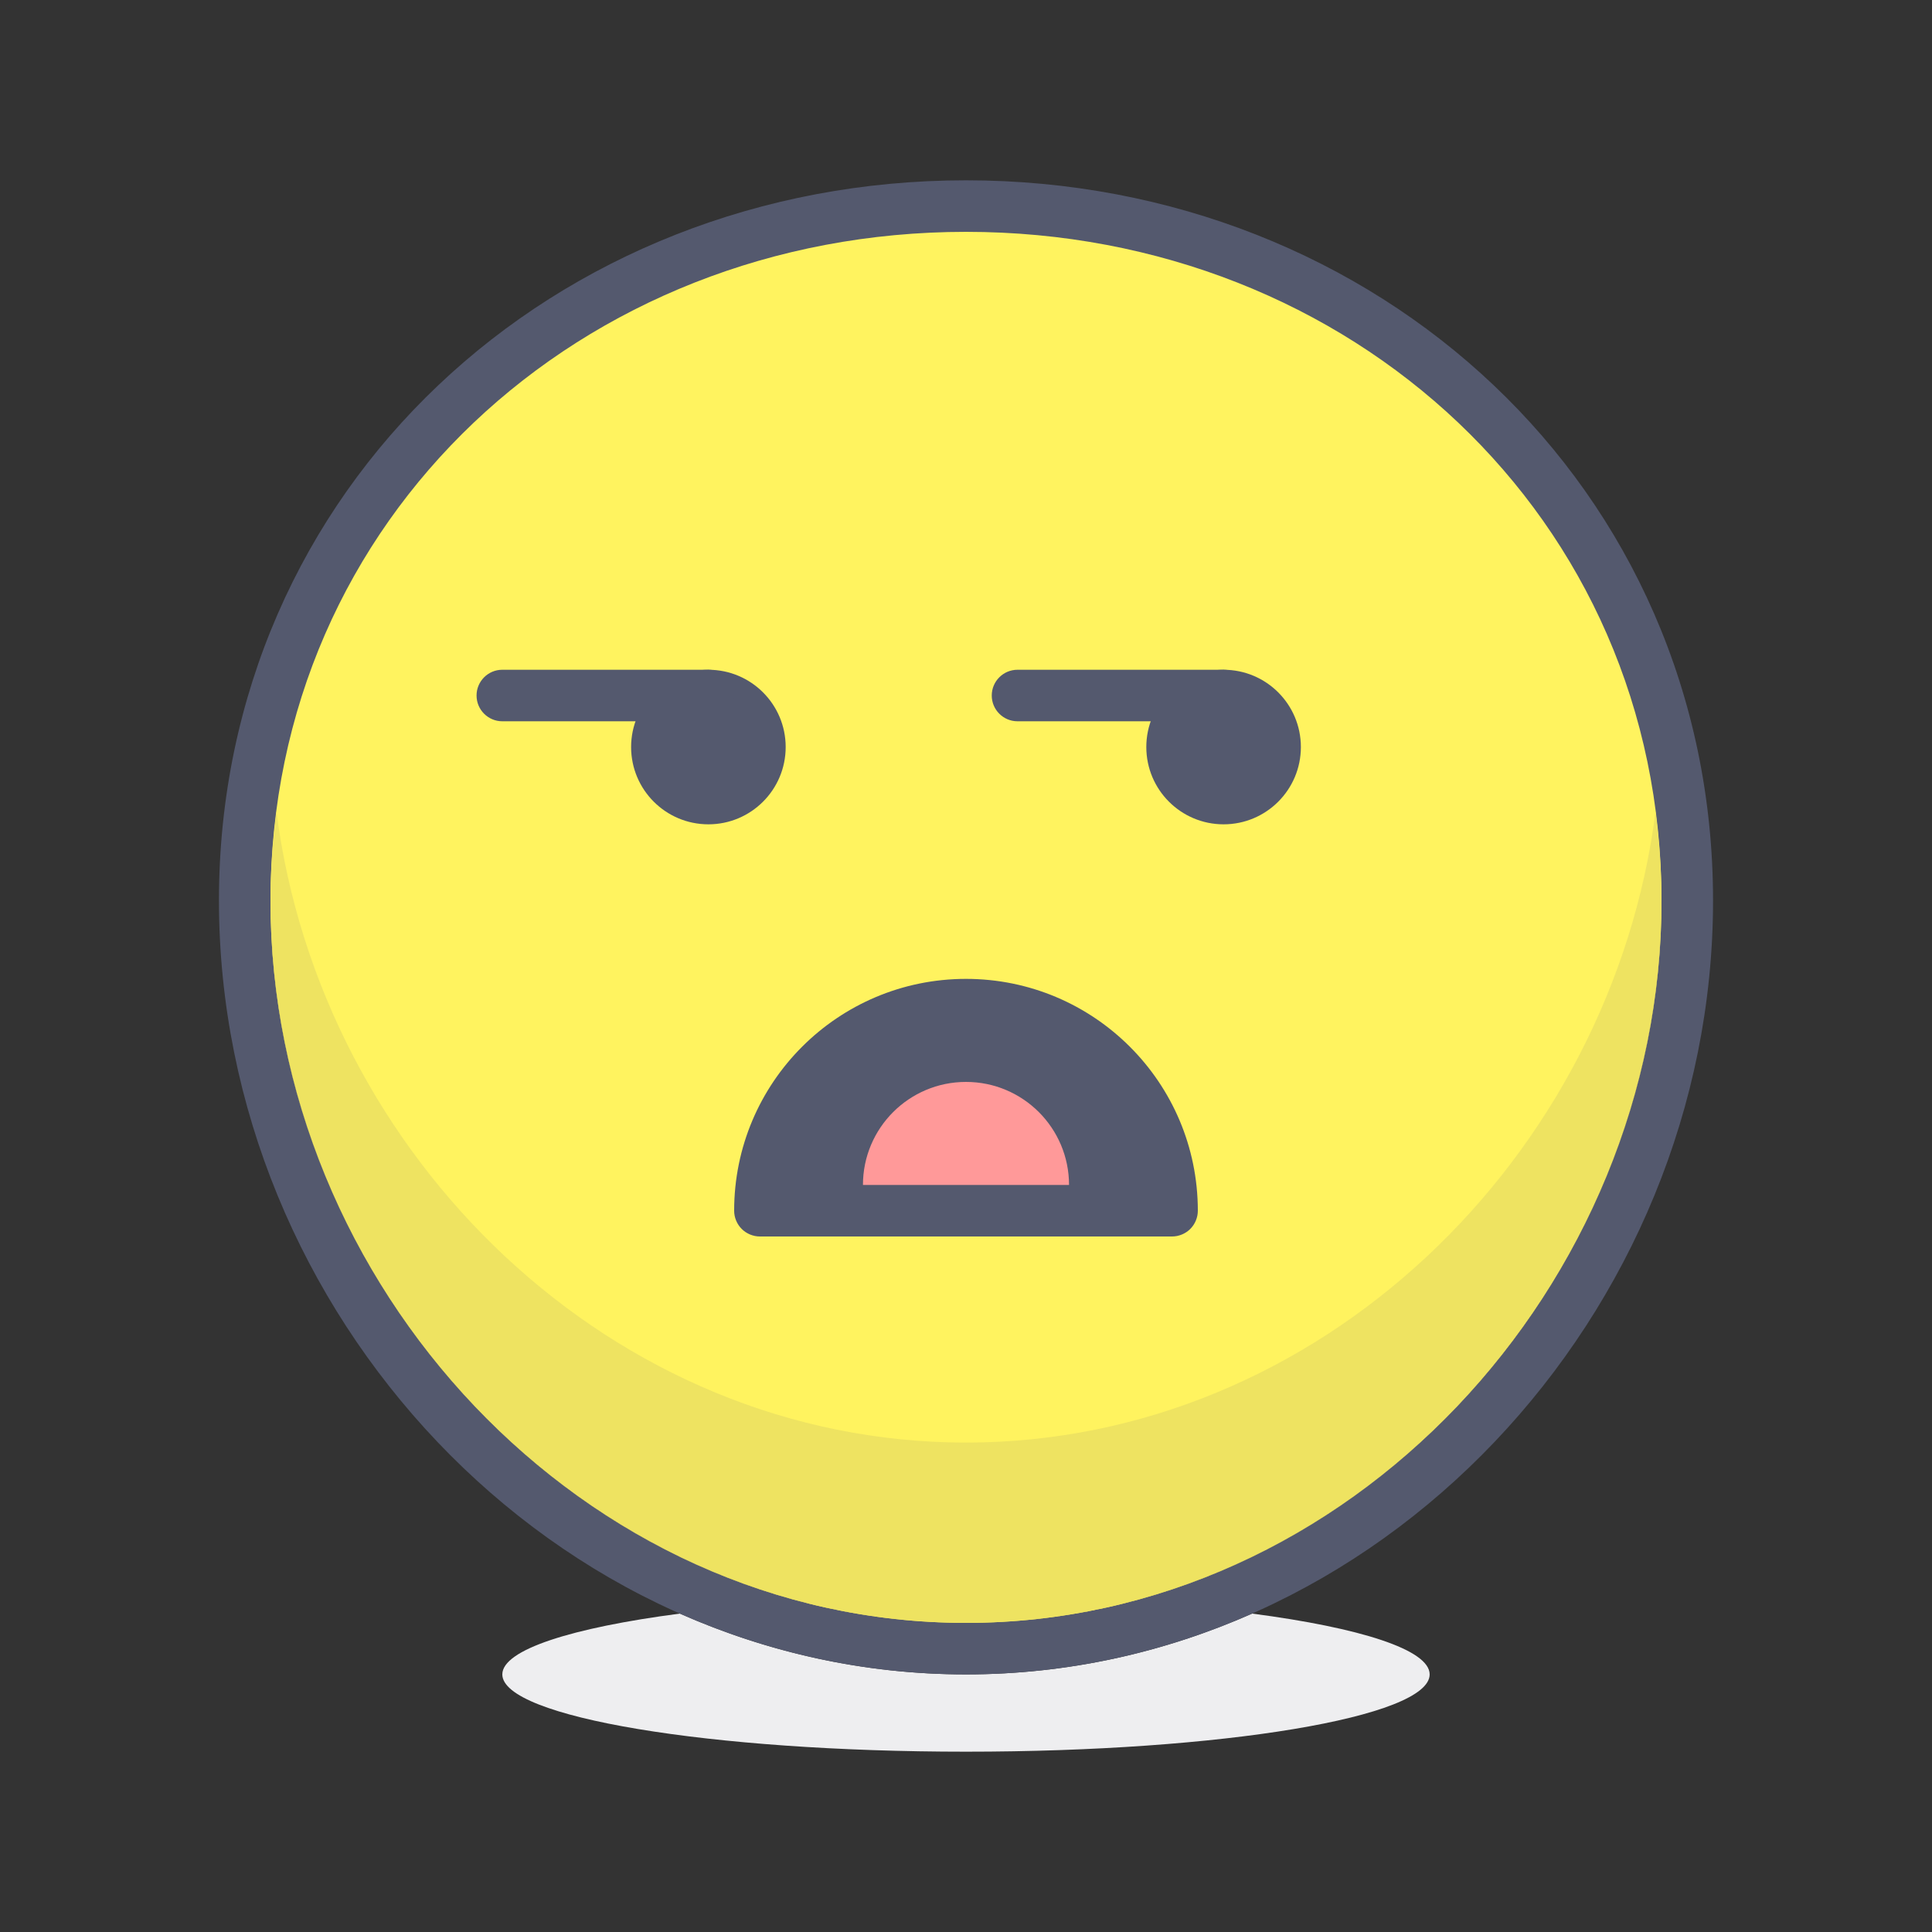<?xml version="1.0" encoding="iso-8859-1"?>
<!-- Generator: Adobe Illustrator 21.0.0, SVG Export Plug-In . SVG Version: 6.00 Build 0)  -->
<svg xmlns="http://www.w3.org/2000/svg" xmlns:xlink="http://www.w3.org/1999/xlink" version="1.1" id="wondering" x="0px" y="0px" viewBox="0 0 300 300" style="enable-background:new 0 0 300 300;" xml:space="preserve" width="512" height="512">
<rect x="0" y="0" width="300" height="300" fill="#333333" stroke="none"/>
<g>
	<path style="fill:#EEEEF0;" d="M194.429,250.558C180.755,256.61,165.747,260,150,260c-15.749,0-30.757-3.391-44.432-9.442   c-16.787,2.197-27.569,5.61-27.569,9.442c0,6.627,32.236,12,72.001,12c39.761,0,71.997-5.373,71.997-12   C221.997,256.168,211.215,252.755,194.429,250.558"/>
	<path style="fill:#FFF35F;" d="M261.998,139.853c0-61.855-50.142-107.851-111.998-107.851S37.998,77.998,37.998,139.853   c0,61.856,50.146,116.149,112.002,116.149S261.998,201.709,261.998,139.853"/>
	<path style="fill:#54596E;" d="M261.998,139.853h4.002c0.008-32.022-13.024-60.089-34.053-80.024   C210.923,39.877,181.92,27.996,150,28c-31.924-0.004-60.927,11.878-81.952,31.829c-21.029,19.936-34.06,48.002-34.049,80.024   c0.004,32.02,12.963,62.009,33.904,84.027C88.841,245.895,117.878,260,150,260c32.118,0,61.155-14.105,82.093-36.12   c20.945-22.019,33.9-52.008,33.908-84.027H261.998H258c0.004,29.837-12.11,57.923-31.703,78.513   C206.696,238.957,179.734,252,150,252c-29.738,0-56.7-13.043-76.3-33.634C54.11,197.776,41.993,169.69,42,139.853   c0.008-29.837,12.049-55.698,31.554-74.221C93.068,47.121,120.064,36,150,36c29.932,0,56.928,11.12,76.441,29.632   c19.505,18.522,31.547,44.384,31.558,74.221H261.998"/>
	<path style="fill:#EEE361;" d="M257.067,126.076c-6.87,53.565-52.168,97.927-107.067,97.927S49.803,179.641,42.933,126.076   c-0.592,4.521-0.93,9.142-0.933,13.872c0.017,29.802,12.13,57.849,31.699,78.418C93.3,238.957,120.262,252,150,252l0,0l0,0   c29.734,0,56.696-13.043,76.297-33.634c19.574-20.57,31.683-48.618,31.703-78.423C257.997,135.214,257.658,130.596,257.067,126.076   "/>
	<path style="fill:#54596E;" d="M42.001,139.948c0,0.018,0,0.036,0,0.054C42,199.645,90.353,252,150,252   c-29.738,0-56.7-13.043-76.3-33.634C54.131,197.796,42.018,169.75,42.001,139.948 M257.999,139.943   c-0.02,29.805-12.129,57.853-31.703,78.423C206.696,238.957,179.734,252,150,252c59.644,0,108-52.354,108-111.998   C258,139.982,257.999,139.962,257.999,139.943"/>
	<path style="fill:#54596E;" d="M181.999,188c0-17.673-14.326-32-32-32s-32,14.327-32,32H181.999z"/>
	<path style="fill:#54596E;" d="M181.999,188h4c-0.002-19.884-16.115-35.998-36-36c-19.885,0.002-35.998,16.116-36,36   c0,1.053,0.427,2.083,1.172,2.828s1.775,1.172,2.828,1.172h64c1.053,0,2.084-0.428,2.828-1.172   c0.745-0.745,1.172-1.775,1.172-2.828H181.999v-4h-64v4h4c0.002-7.745,3.128-14.72,8.201-19.8   c5.08-5.073,12.054-8.198,19.799-8.201c7.745,0.003,14.72,3.128,19.799,8.201c5.073,5.08,8.199,12.055,8.201,19.8H181.999v-4V188z"/>
	<path style="fill:#FF9999;" d="M165.999,184c0-8.837-7.164-16-16-16s-16,7.163-16,16"/>
	<circle style="fill:#54596E;" cx="109.999" cy="116" r="12"/>
	<circle style="fill:#54596E;" cx="189.999" cy="116" r="12"/>
	<path style="fill:#54596E;" d="M157.999,112h32c2.209,0,4-1.791,4-4c0-2.21-1.791-4-4-4h-32c-2.209,0-4,1.79-4,4   C153.999,110.209,155.79,112,157.999,112"/>
	<path style="fill:#54596E;" d="M77.999,112h32c2.209,0,4-1.791,4-4c0-2.21-1.791-4-4-4h-32c-2.209,0-4,1.79-4,4   C73.999,110.209,75.79,112,77.999,112"/>
</g>















</svg>

